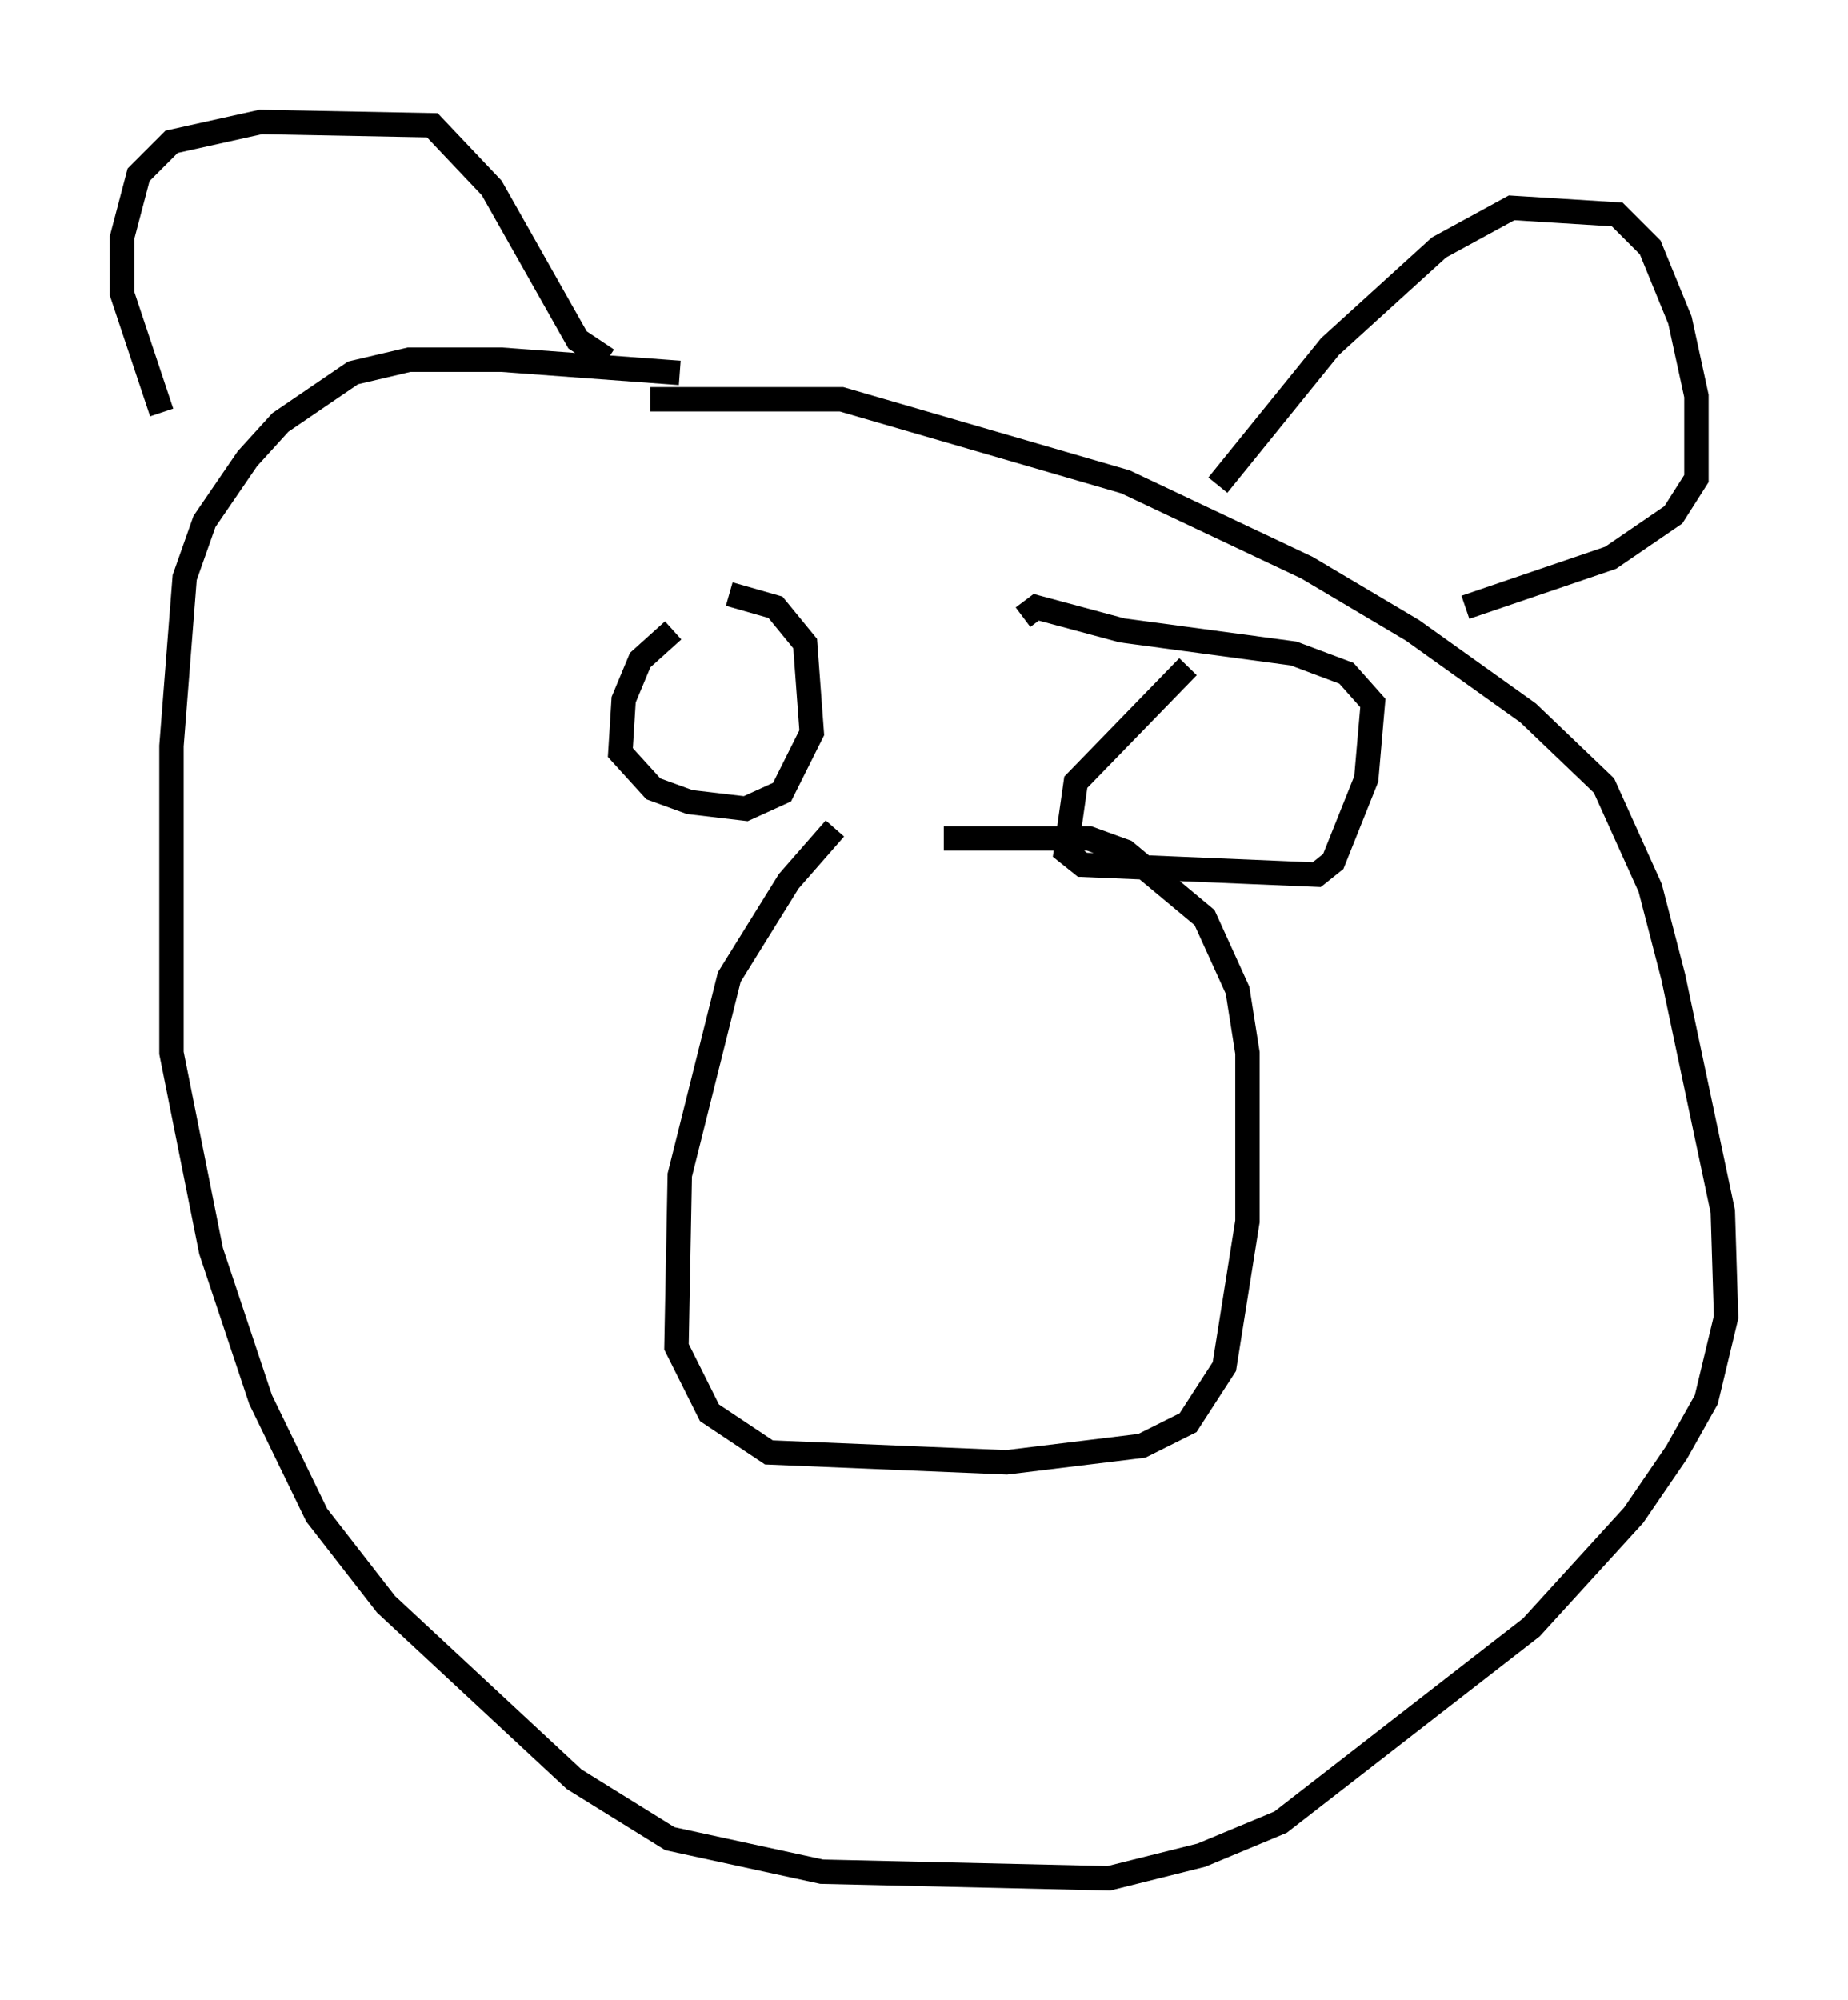 <?xml version="1.0" encoding="utf-8" ?>
<svg baseProfile="full" height="81.988" version="1.1" width="75.764" xmlns="http://www.w3.org/2000/svg" xmlns:ev="http://www.w3.org/2001/xml-events" xmlns:xlink="http://www.w3.org/1999/xlink"><defs /><rect fill="white" height="81.988" width="75.764" x="0" y="0" /><path d="M35.582, 33.552 m-1.353, 0.406 l-1.894, 2.165 -2.436, 3.924 l-2.03, 8.119 -0.135, 7.036 l1.353, 2.706 2.436, 1.624 l9.743, 0.406 5.548, -0.677 l1.894, -0.947 1.488, -2.3 l0.947, -5.954 0.0, -6.901 l-0.406, -2.571 -1.353, -2.977 l-3.248, -2.706 -1.488, -0.541 l-5.954, 0.0 m-11.096, -8.525 l-1.353, 1.218 -0.677, 1.624 l-0.135, 2.165 1.353, 1.488 l1.488, 0.541 2.3, 0.271 l1.488, -0.677 1.218, -2.436 l-0.271, -3.654 -1.218, -1.488 l-1.894, -0.541 m18.809, 2.977 l-4.601, 4.736 -0.406, 2.842 l0.677, 0.541 9.607, 0.406 l0.677, -0.541 1.353, -3.383 l0.271, -3.112 -1.083, -1.218 l-2.165, -0.812 -7.036, -0.947 l-3.518, -0.947 -0.541, 0.406 m-14.073, -10.013 l-7.307, -0.541 -3.789, 0.0 l-2.3, 0.541 -2.977, 2.03 l-1.353, 1.488 -1.759, 2.571 l-0.812, 2.3 -0.541, 6.901 l0.0, 12.584 1.624, 8.119 l2.03, 6.089 2.3, 4.736 l2.842, 3.654 7.713, 7.172 l3.924, 2.436 6.225, 1.353 l11.773, 0.271 3.789, -0.947 l3.248, -1.353 10.284, -7.984 l4.195, -4.601 1.759, -2.571 l1.218, -2.165 0.812, -3.383 l-0.135, -4.33 -2.03, -9.607 l-0.947, -3.654 -1.894, -4.195 l-3.112, -2.977 -4.736, -3.383 l-4.33, -2.571 -7.442, -3.518 l-11.637, -3.383 -7.848, 0.0 m23.274, 3.518 l4.601, -5.683 4.465, -4.059 l2.977, -1.624 4.33, 0.271 l1.353, 1.353 1.218, 2.977 l0.677, 3.112 0.0, 3.383 l-0.947, 1.488 -2.571, 1.759 l-5.954, 2.03 m-35.182, -10.149 l-1.218, -0.812 -3.518, -6.225 l-2.436, -2.571 -7.036, -0.135 l-3.654, 0.812 -1.353, 1.353 l-0.677, 2.571 0.0, 2.3 l1.624, 4.871 " fill="none" stroke="black" stroke-width="1" /></svg>